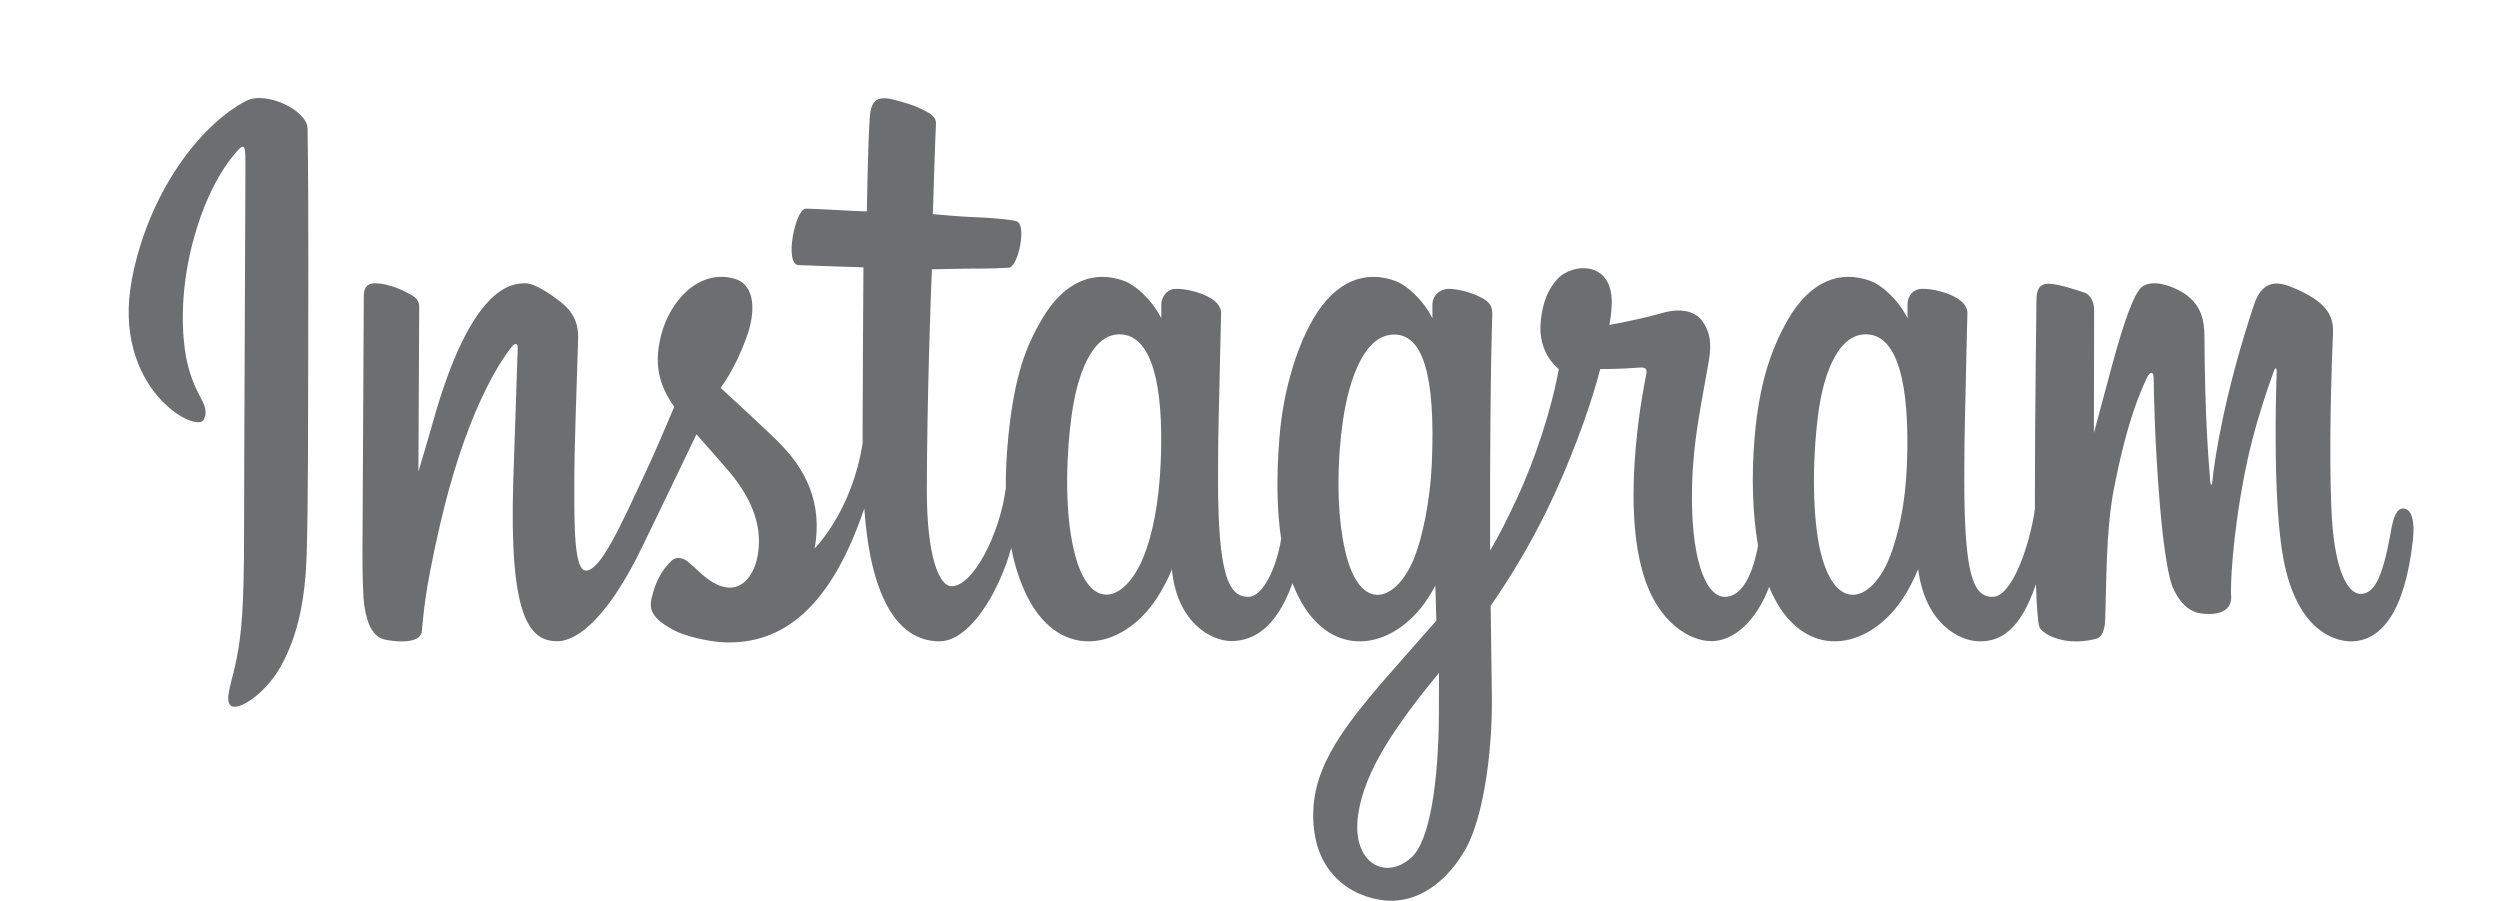 <svg width="408" height="147" viewBox="0 0 408 147" fill="none" xmlns="http://www.w3.org/2000/svg">
<g clip-path="url(#clip0_348_352)">
<path d="M40.192 16.455C32.56 20.415 24.169 31.587 21.519 45.62C18.163 63.396 32.129 70.913 33.275 68.452C34.623 65.555 30.772 64.576 29.98 55.353C28.955 43.44 33.427 30.129 39.056 24.289C40.102 23.204 40.052 24.714 40.052 27.508C40.052 32.504 39.829 77.348 39.829 86.708C39.829 99.373 39.407 103.372 38.648 107.323C37.879 111.327 36.644 114.033 37.58 115.076C38.626 116.242 43.093 113.469 45.678 108.999C48.779 103.639 49.864 97.202 50.059 90.211C50.295 81.784 50.285 68.411 50.295 60.784C50.304 53.788 50.39 33.304 50.196 20.989C50.149 17.969 43.384 14.8 40.192 16.455ZM392.212 82.986C391.104 82.986 390.6 84.399 390.182 86.778C388.731 95.051 387.208 96.918 385.243 96.918C383.047 96.918 381.074 92.822 380.567 84.623C380.169 78.176 380.233 66.306 380.742 54.5C380.847 52.074 380.306 49.674 375.052 47.31C372.791 46.293 369.505 44.797 367.869 49.688C363.246 63.507 361.436 74.479 361.011 78.935C360.989 79.166 360.761 79.212 360.72 78.674C360.449 75.104 359.843 68.617 359.767 54.989C359.753 52.33 359.298 50.066 356.928 48.214C355.39 47.01 350.72 44.884 349.039 47.414C347.583 49.484 345.895 55.052 344.142 61.653C342.717 67.017 341.725 70.646 341.725 70.646C341.725 70.646 341.743 56.17 341.761 50.68C341.768 48.608 340.621 47.917 340.275 47.793C338.718 47.233 335.65 46.298 334.348 46.298C332.74 46.298 332.347 47.411 332.347 49.031C332.347 49.243 332.093 68.089 332.093 81.267C332.093 81.84 332.094 82.464 332.096 83.128C331.207 89.185 328.325 97.407 325.19 97.407C322.052 97.407 320.572 93.97 320.572 78.259C320.572 69.095 320.794 65.109 320.903 58.481C320.967 54.663 321.089 51.731 321.082 51.066C321.059 49.026 318.21 47.997 316.884 47.617C315.552 47.234 314.395 47.085 313.491 47.149C312.212 47.238 311.307 48.277 311.307 49.707C311.307 50.473 311.314 51.93 311.314 51.93C309.667 48.723 307.016 46.492 305.253 45.845C300.505 44.099 295.549 45.647 291.812 52.123C288.841 57.27 287.05 63.099 286.345 71.474C285.83 77.596 285.998 83.805 286.914 89.055C285.807 94.979 283.753 97.407 281.504 97.407C278.238 97.407 275.87 90.806 276.145 79.389C276.327 71.88 277.54 66.611 278.866 58.987C279.432 55.737 278.972 54.036 277.82 52.405C276.763 50.909 274.511 50.146 271.273 51.086C268.967 51.755 265.67 52.476 262.654 53.029C262.654 53.029 262.836 52.13 262.985 50.545C263.77 42.229 256.473 42.904 254.145 45.56C252.756 47.145 251.81 49.016 251.451 52.378C250.881 57.713 254.395 60.231 254.395 60.231C253.242 66.768 250.416 75.306 247.498 81.479C245.936 84.786 244.739 87.237 243.196 89.842C243.191 88.874 243.186 87.905 243.184 86.937C243.148 73.195 243.296 62.38 243.361 58.482C243.425 54.664 243.549 51.81 243.541 51.145C243.524 49.653 242.82 49.089 241.357 48.376C240.063 47.745 238.532 47.308 236.945 47.156C234.942 46.963 233.734 48.278 233.766 49.834C233.773 50.128 233.773 51.932 233.773 51.932C232.125 48.726 229.475 46.494 227.712 45.847C222.963 44.102 218.008 45.649 214.27 52.126C211.3 57.272 209.355 64.494 208.804 71.412C208.291 77.859 208.385 83.338 209.085 87.954C208.33 92.575 206.159 97.408 203.704 97.408C200.566 97.408 198.78 93.971 198.78 78.261C198.78 69.097 199.002 65.112 199.111 58.483C199.175 54.665 199.297 51.732 199.29 51.068C199.267 49.027 196.418 47.999 195.092 47.618C193.705 47.22 192.507 47.075 191.588 47.159C190.374 47.271 189.522 48.615 189.522 49.619V51.932C187.874 48.726 185.224 46.494 183.461 45.847C178.712 44.102 173.784 45.674 170.019 52.126C167.564 56.332 165.576 60.996 164.553 71.32C164.257 74.303 164.127 77.097 164.144 79.708C163.164 87.123 158.841 95.67 155.302 95.67C153.232 95.67 151.261 90.698 151.261 80.102C151.261 65.986 151.967 45.889 152.086 43.952C152.086 43.952 156.555 43.858 157.421 43.846C159.651 43.816 161.67 43.881 164.639 43.693C166.128 43.599 167.563 36.979 166.026 36.16C165.33 35.789 160.405 35.465 158.454 35.413C156.813 35.367 152.243 34.948 152.243 34.948C152.243 34.948 152.653 21.609 152.749 20.2C152.83 19.024 151.602 18.42 150.899 18.053C149.187 17.157 147.657 16.727 145.842 16.264C143.336 15.624 142.198 16.25 141.976 18.871C141.642 22.847 141.468 34.495 141.468 34.495C139.628 34.495 133.345 34.05 131.504 34.05C129.794 34.05 127.949 43.156 130.313 43.268C133.033 43.398 137.772 43.511 140.914 43.628C140.914 43.628 140.774 64.057 140.774 70.364C140.774 71.034 140.776 71.68 140.78 72.308C139.051 83.469 132.959 89.499 132.959 89.499C134.267 82.115 131.595 76.57 126.783 71.876C125.009 70.145 121.509 66.871 117.593 63.283C117.593 63.283 119.861 60.514 121.873 54.943C123.298 50.998 123.36 46.483 119.861 45.487C114.08 43.841 109.313 49.098 107.892 54.711C106.79 59.06 107.378 62.285 109.536 65.638C109.693 65.883 109.864 66.132 110.04 66.384C108.735 69.499 106.943 73.692 105.424 76.944C101.21 85.973 98.027 93.115 95.621 93.115C93.697 93.115 93.724 85.864 93.724 79.076C93.724 73.223 94.073 64.424 94.351 55.315C94.444 52.302 93.227 50.586 91.187 49.031C89.948 48.087 87.304 46.23 85.773 46.23C83.481 46.23 76.867 46.616 70.618 69.001C69.831 71.823 68.284 76.964 68.284 76.964L68.416 50.045C68.416 49.414 68.145 48.803 67.523 48.385C66.47 47.678 63.658 46.23 61.157 46.23C59.966 46.23 59.371 46.916 59.371 48.284L59.152 90.4C59.152 93.6 59.219 97.333 59.476 98.965C59.73 100.601 60.142 101.93 60.653 102.721C61.163 103.511 61.753 104.113 62.726 104.362C63.631 104.593 68.587 105.381 68.845 103.035C69.154 100.224 69.165 97.183 71.768 85.843C75.82 68.186 81.103 59.572 83.588 56.513C84.021 55.978 84.517 55.946 84.493 56.821C84.388 60.691 84.015 70.365 83.763 78.582C83.091 100.573 86.321 104.649 90.938 104.649C94.469 104.649 99.448 100.302 104.785 89.302C108.111 82.447 111.342 75.725 113.664 70.88C115.281 72.734 117.096 74.73 118.91 76.862C123.126 81.816 124.51 86.524 123.591 90.99C122.889 94.405 120.244 97.924 115.537 94.504C114.165 93.507 113.578 92.735 112.199 91.61C111.458 91.006 110.327 90.825 109.649 91.458C107.885 93.104 106.877 95.198 106.302 97.789C105.742 100.311 107.781 101.644 109.895 102.81C111.715 103.813 115.628 104.723 118.123 104.826C127.843 105.229 135.631 99.013 141.052 82.981C142.023 96.827 146.152 104.662 153.328 104.662C158.125 104.662 162.935 96.983 165.038 89.429C165.642 92.508 166.536 95.185 167.69 97.45C173.219 108.299 183.945 105.964 189.333 96.752C190.998 93.906 191.252 92.882 191.252 92.882C192.038 101.581 197.694 104.621 200.933 104.621C204.56 104.621 208.306 102.497 210.93 95.179C211.231 95.96 211.569 96.719 211.94 97.451C217.469 108.3 228.195 105.965 233.583 96.753C233.837 96.32 234.058 95.928 234.25 95.576L234.408 101.291L229.448 106.925C221.134 116.362 214.817 123.52 214.352 131.855C213.762 142.484 220.718 146.434 225.989 146.952C231.576 147.501 236.369 143.675 239.312 138.321C241.901 133.609 243.595 123.466 243.471 113.448C243.422 109.436 243.34 104.336 243.276 98.868C246.194 94.671 249.483 89.365 252.51 83.156C255.81 76.388 259.347 67.301 261.157 60.229C261.157 60.229 264.229 60.261 267.508 59.995C268.557 59.911 268.858 60.175 268.664 61.128C268.43 62.278 264.522 80.947 268.089 93.384C270.53 101.897 276.034 104.636 279.297 104.636C283.117 104.636 286.771 101.064 288.729 95.759C288.965 96.351 289.212 96.923 289.481 97.451C295.01 108.3 305.699 105.952 311.124 96.753C312.348 94.678 313.043 92.883 313.043 92.883C314.208 101.886 319.861 104.667 323.099 104.667C326.472 104.667 329.673 102.954 332.27 95.344C332.378 98.696 332.549 101.435 332.819 102.298C332.983 102.827 333.942 103.49 334.639 103.81C337.725 105.226 340.872 104.557 342.036 104.266C342.843 104.064 343.472 103.262 343.558 101.193C343.783 95.76 343.645 86.631 344.975 79.847C347.207 68.461 349.29 64.044 350.278 61.858C350.831 60.633 351.455 60.431 351.477 61.727C351.523 64.351 351.629 72.054 352.494 82.405C353.129 90.016 353.977 94.516 354.629 95.94C356.49 100.012 358.789 100.204 360.661 100.204C361.851 100.204 364.341 99.798 364.118 97.206C364.01 95.943 364.2 88.137 366.401 76.92C367.838 69.595 370.235 62.977 371.099 60.557C371.418 59.664 371.566 60.368 371.561 60.505C371.379 65.549 370.97 82.049 372.63 91.074C374.879 103.299 381.386 104.667 383.654 104.667C388.495 104.667 392.454 100.106 393.788 88.107C394.113 85.216 393.637 82.986 392.212 82.986ZM189.423 75.568C189.145 81.918 188.145 87.227 186.539 91.083C183.634 98.062 177.887 100.275 175.353 90.191C173.526 82.919 174.148 73.003 174.908 67.648C176.036 59.699 178.86 54.063 183.27 54.597C187.799 55.146 190.001 62.354 189.423 75.568ZM233.673 75.659C233.414 81.656 232.159 87.68 230.79 91.084C227.963 98.111 222.053 100.308 219.603 90.191C217.929 83.279 218.33 74.333 219.158 68.697C220.234 61.383 222.84 54.598 227.52 54.598C232.071 54.597 234.314 60.78 233.673 75.659ZM234.828 116.572C234.766 127.511 233.377 137.103 230.395 139.888C226.167 143.839 220.483 140.876 221.66 132.893C222.702 125.829 227.626 118.615 234.84 109.801C234.84 109.801 234.855 111.811 234.828 116.572ZM311.215 75.723C310.969 82.307 309.792 87.453 308.332 91.083C305.504 98.11 299.636 100.292 297.145 90.191C295.788 84.684 295.724 75.487 296.7 67.803C297.694 59.976 300.468 54.063 305.062 54.597C309.593 55.123 311.714 62.354 311.215 75.723Z" fill="#6D6E70"/>
</g>
<defs>
<clipPath id="clip0_348_352">
<rect width="408" height="147" fill="white"/>
</clipPath>
</defs>
</svg>
